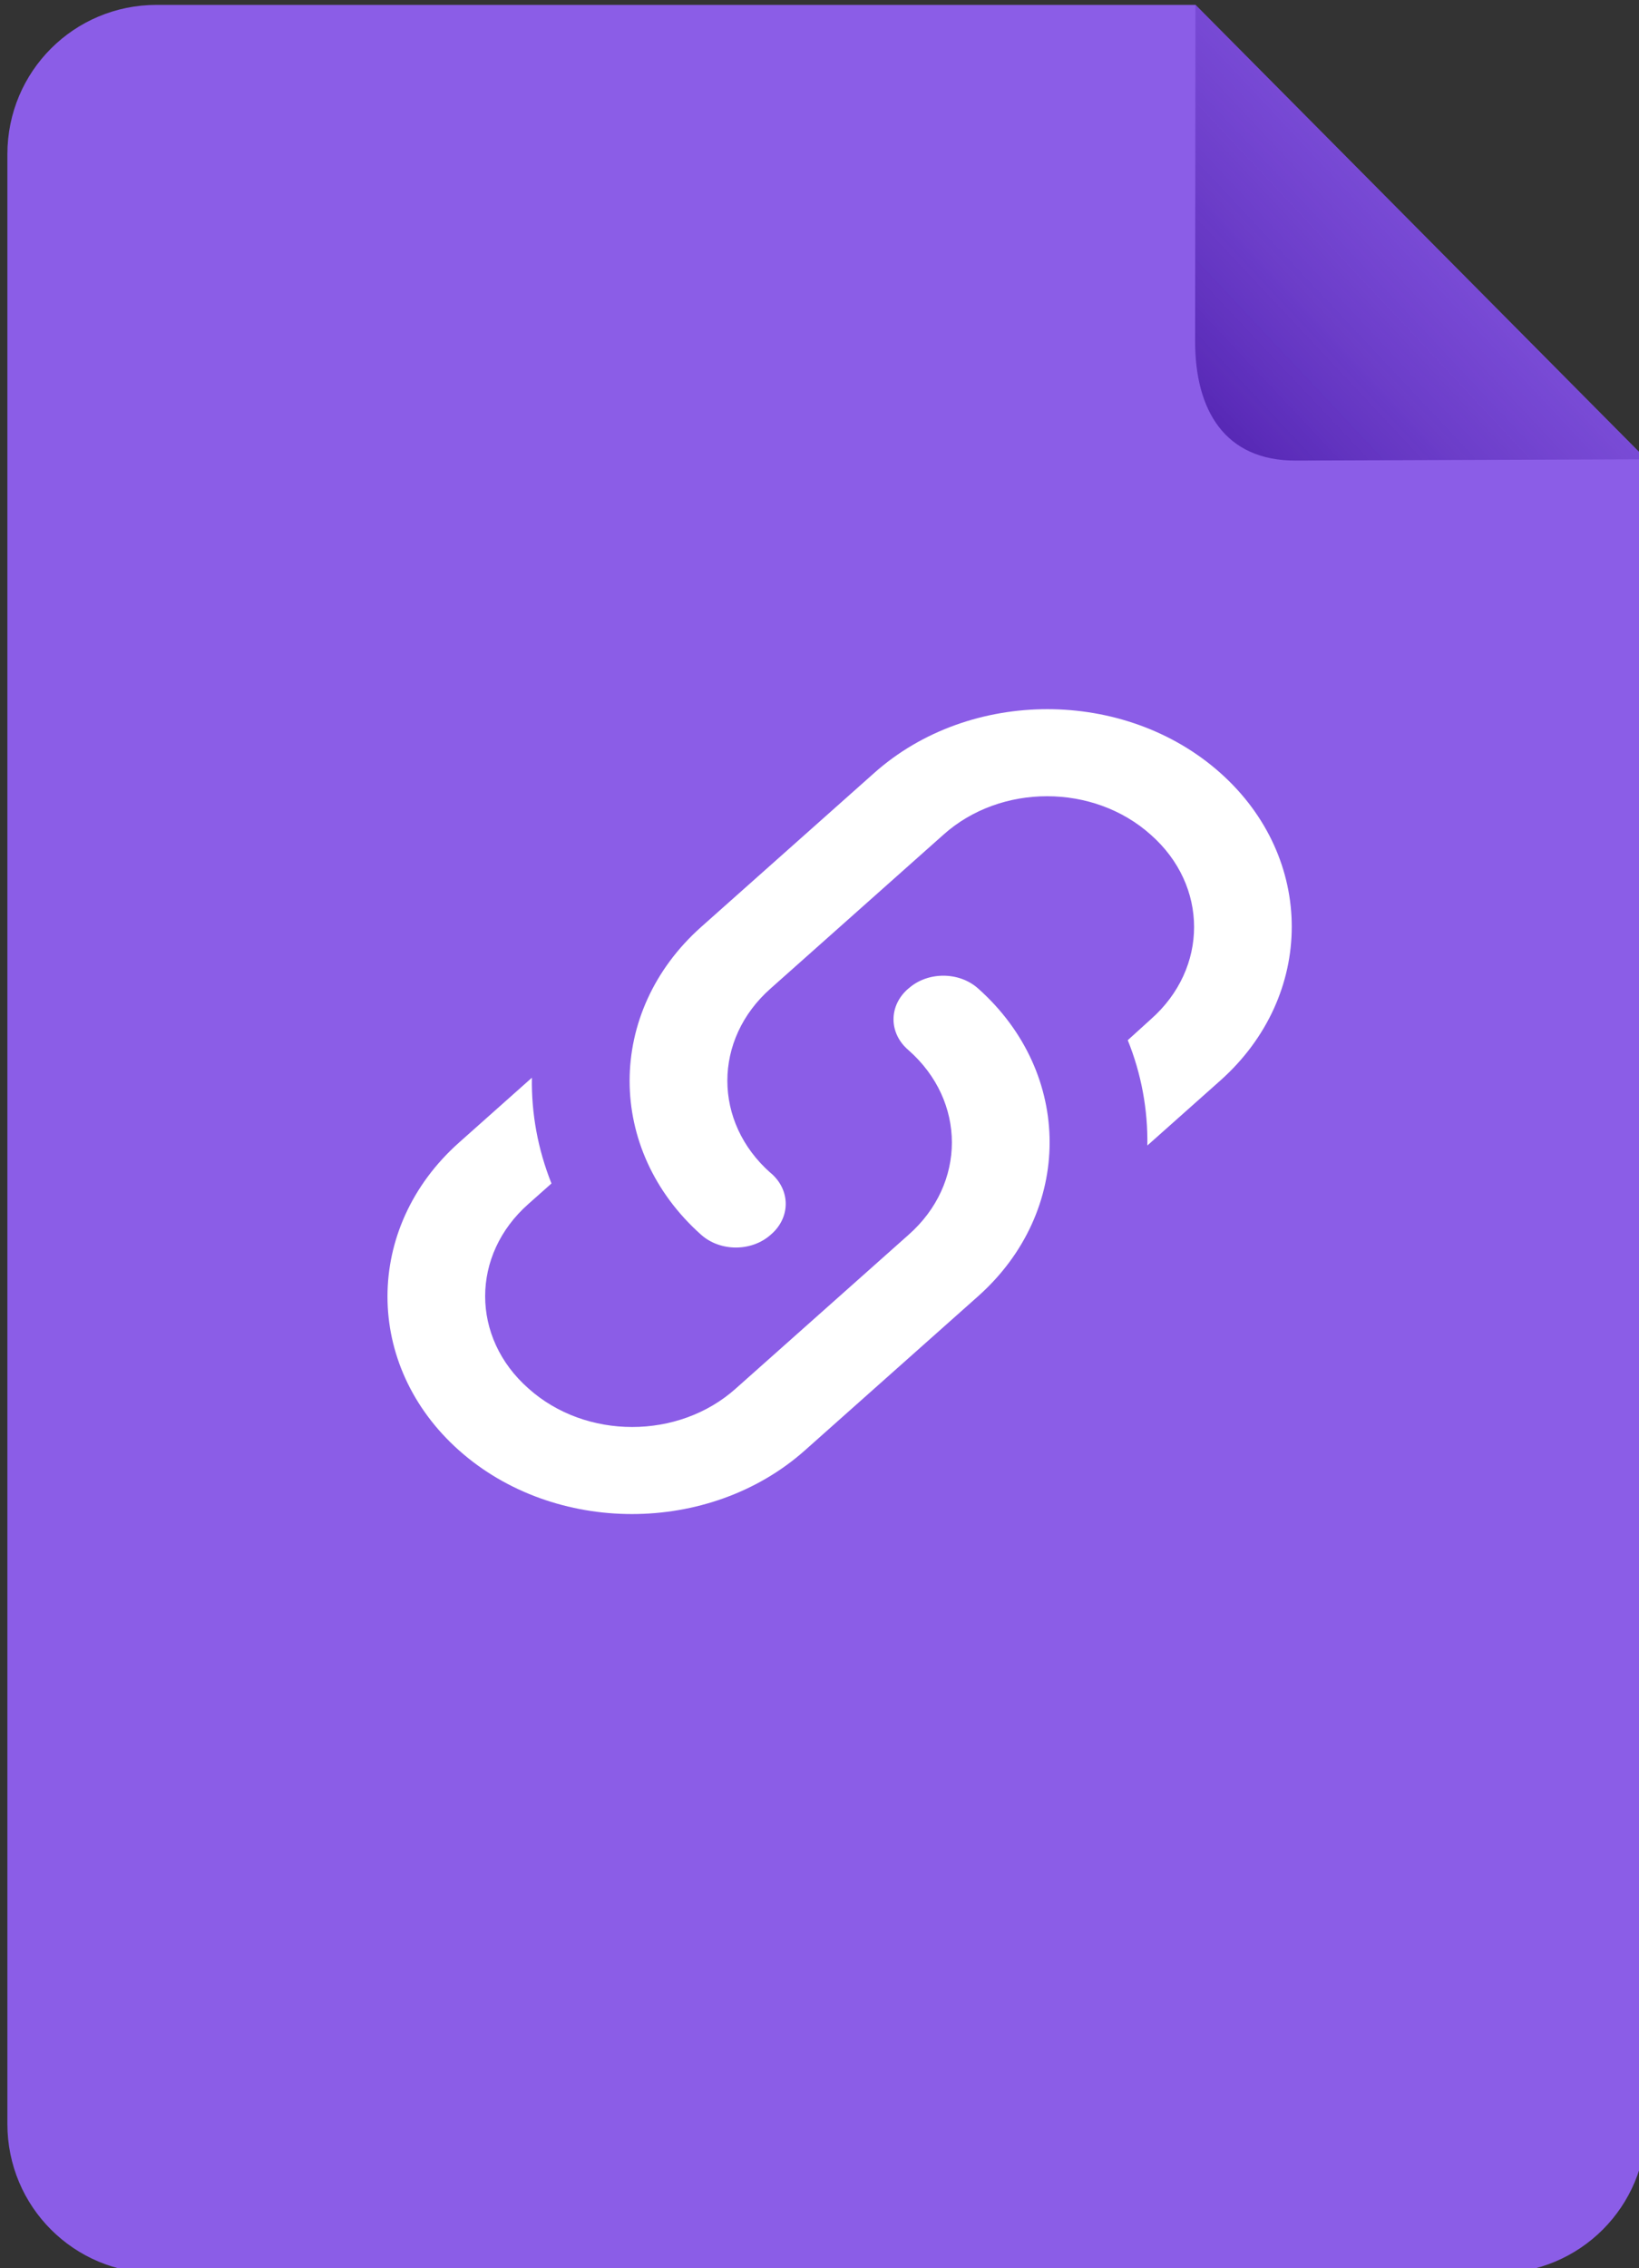 <?xml version="1.0" encoding="UTF-8" standalone="no"?>
<svg
   xmlns:dc="http://purl.org/dc/elements/1.1/"
   xmlns:cc="http://creativecommons.org/ns#"
   xmlns:rdf="http://www.w3.org/1999/02/22-rdf-syntax-ns#"
   xmlns:svg="http://www.w3.org/2000/svg"
   xmlns="http://www.w3.org/2000/svg"
   xmlns:xlink="http://www.w3.org/1999/xlink"
   xmlns:sodipodi="http://sodipodi.sourceforge.net/DTD/sodipodi-0.dtd"
   xmlns:inkscape="http://www.inkscape.org/namespaces/inkscape"
   width="22.852mm"
   height="31.613mm"
   viewBox="0 0 22.852 31.613"
   version="1.1"
   id="svg1276"
   inkscape:version="1.0 (4035a4fb49, 2020-05-01)"
   sodipodi:docname="icon-link.svg">
  <rect x="0" y="0" width="22.852" height="31.613" fill="#333333" stroke="none"/>
  <defs
     id="defs1270">
    <linearGradient
       y2="13.696"
       x2="68.514"
       y1="20.31"
       x1="61.467"
       gradientUnits="userSpaceOnUse"
       id="linearGradient973"
       xlink:href="#linearGradient952"
       inkscape:collect="always"
       gradientTransform="translate(-7.484,51.85)" />
    <linearGradient
       id="linearGradient952"
       inkscape:collect="always">
      <stop
         id="stop948"
         offset="0"
         style="stop-color:#4819a7;stop-opacity:1" />
      <stop
         id="stop950"
         offset="1"
         style="stop-color:#8b5de7;stop-opacity:0" />
    </linearGradient>
  </defs>
  <sodipodi:namedview
     id="base"
     pagecolor="#ffffff"
     bordercolor="#666666"
     borderopacity="1.0"
     inkscape:pageopacity="0.0"
     inkscape:pageshadow="2"
     inkscape:zoom="2.8"
     inkscape:cx="-86.595098"
     inkscape:cy="82.424465"
     inkscape:document-units="mm"
     inkscape:current-layer="g962"
     inkscape:document-rotation="0"
     showgrid="false"
     inkscape:window-width="1920"
     inkscape:window-height="1001"
     inkscape:window-x="-9"
     inkscape:window-y="-9"
     inkscape:window-maximized="1" />
  <g
     inkscape:label="Calque 1"
     inkscape:groupmode="layer"
     id="layer1"
     transform="translate(-333.611,-46.162)">
    <g
       id="g962"
       transform="translate(289.177,31.767)">
      <g
         transform="translate(7.498,-50.311)"
         id="g991">
        <g
           transform="translate(0.088,-1.471)"
           id="g898">
          <path
             sodipodi:nodetypes="sccssssss"
             d="m 39.031,66.245 h 14.486 l 6.286,6.333 v 23.2 c 0,1.153 -0.928,2.081 -2.081,2.081 h -18.69 c -1.153,0 -2.081,-0.928 -2.081,-2.081 V 68.326 c 0,-1.153 0.928,-2.081 2.081,-2.081 z"
             style="opacity:1;fill:#8b5de7;fill-opacity:1;stroke:none;stroke-width:4.262;stroke-linecap:round;stroke-linejoin:round;paint-order:markers stroke fill"
             id="rect833-0-43" />
          <path
             sodipodi:nodetypes="ccccc"
             d="m 59.802,72.578 -4.885,0.018 c -0.996,0.004 -1.406,-0.706 -1.406,-1.663 l 0.005,-4.688 z"
             inkscape:transform-center-y="-1.7574522"
             inkscape:transform-center-x="0.85388347"
             style="opacity:0.762;fill:url(#linearGradient973);fill-opacity:1;stroke:none;stroke-width:2.235;stroke-linecap:round;stroke-linejoin:round;paint-order:markers stroke fill"
             id="path927-2-3" />
          <path
             id="path2-9"
             d="m 47.593,82.524 c 0.28,0.237 0.28,0.625 0,0.862 -0.266,0.237 -0.703,0.237 -0.969,0 -1.33,-1.183 -1.33,-3.106 0,-4.29 v 0 l 2.415,-2.148 c 1.33,-1.183 3.492,-1.183 4.822,0 1.33,1.183 1.33,3.106 0,4.29 l -1.016,0.904 c 0.008,-0.498 -0.082,-0.995 -0.273,-1.468 l 0.321,-0.291 c 0.805,-0.71 0.805,-1.863 0,-2.572 -0.798,-0.716 -2.094,-0.716 -2.892,0 l -2.408,2.142 c -0.805,0.71 -0.805,1.863 0,2.572 m 1.923,-2.572 c 0.266,-0.237 0.703,-0.237 0.969,0 1.33,1.183 1.33,3.106 0,4.29 v 0 l -2.415,2.148 c -1.33,1.183 -3.492,1.183 -4.822,0 -1.33,-1.183 -1.33,-3.106 0,-4.29 l 1.016,-0.904 c -0.008,0.498 0.082,0.995 0.273,1.474 l -0.321,0.285 c -0.805,0.71 -0.805,1.863 0,2.572 0.798,0.716 2.094,0.716 2.892,0 l 2.408,-2.142 c 0.805,-0.71 0.805,-1.863 0,-2.572 -0.28,-0.237 -0.28,-0.625 0,-0.862 z"
             style="fill:#ffffff;fill-opacity:1;stroke-width:0.643" />
        </g>
      </g>
    </g>
  </g>
</svg>
